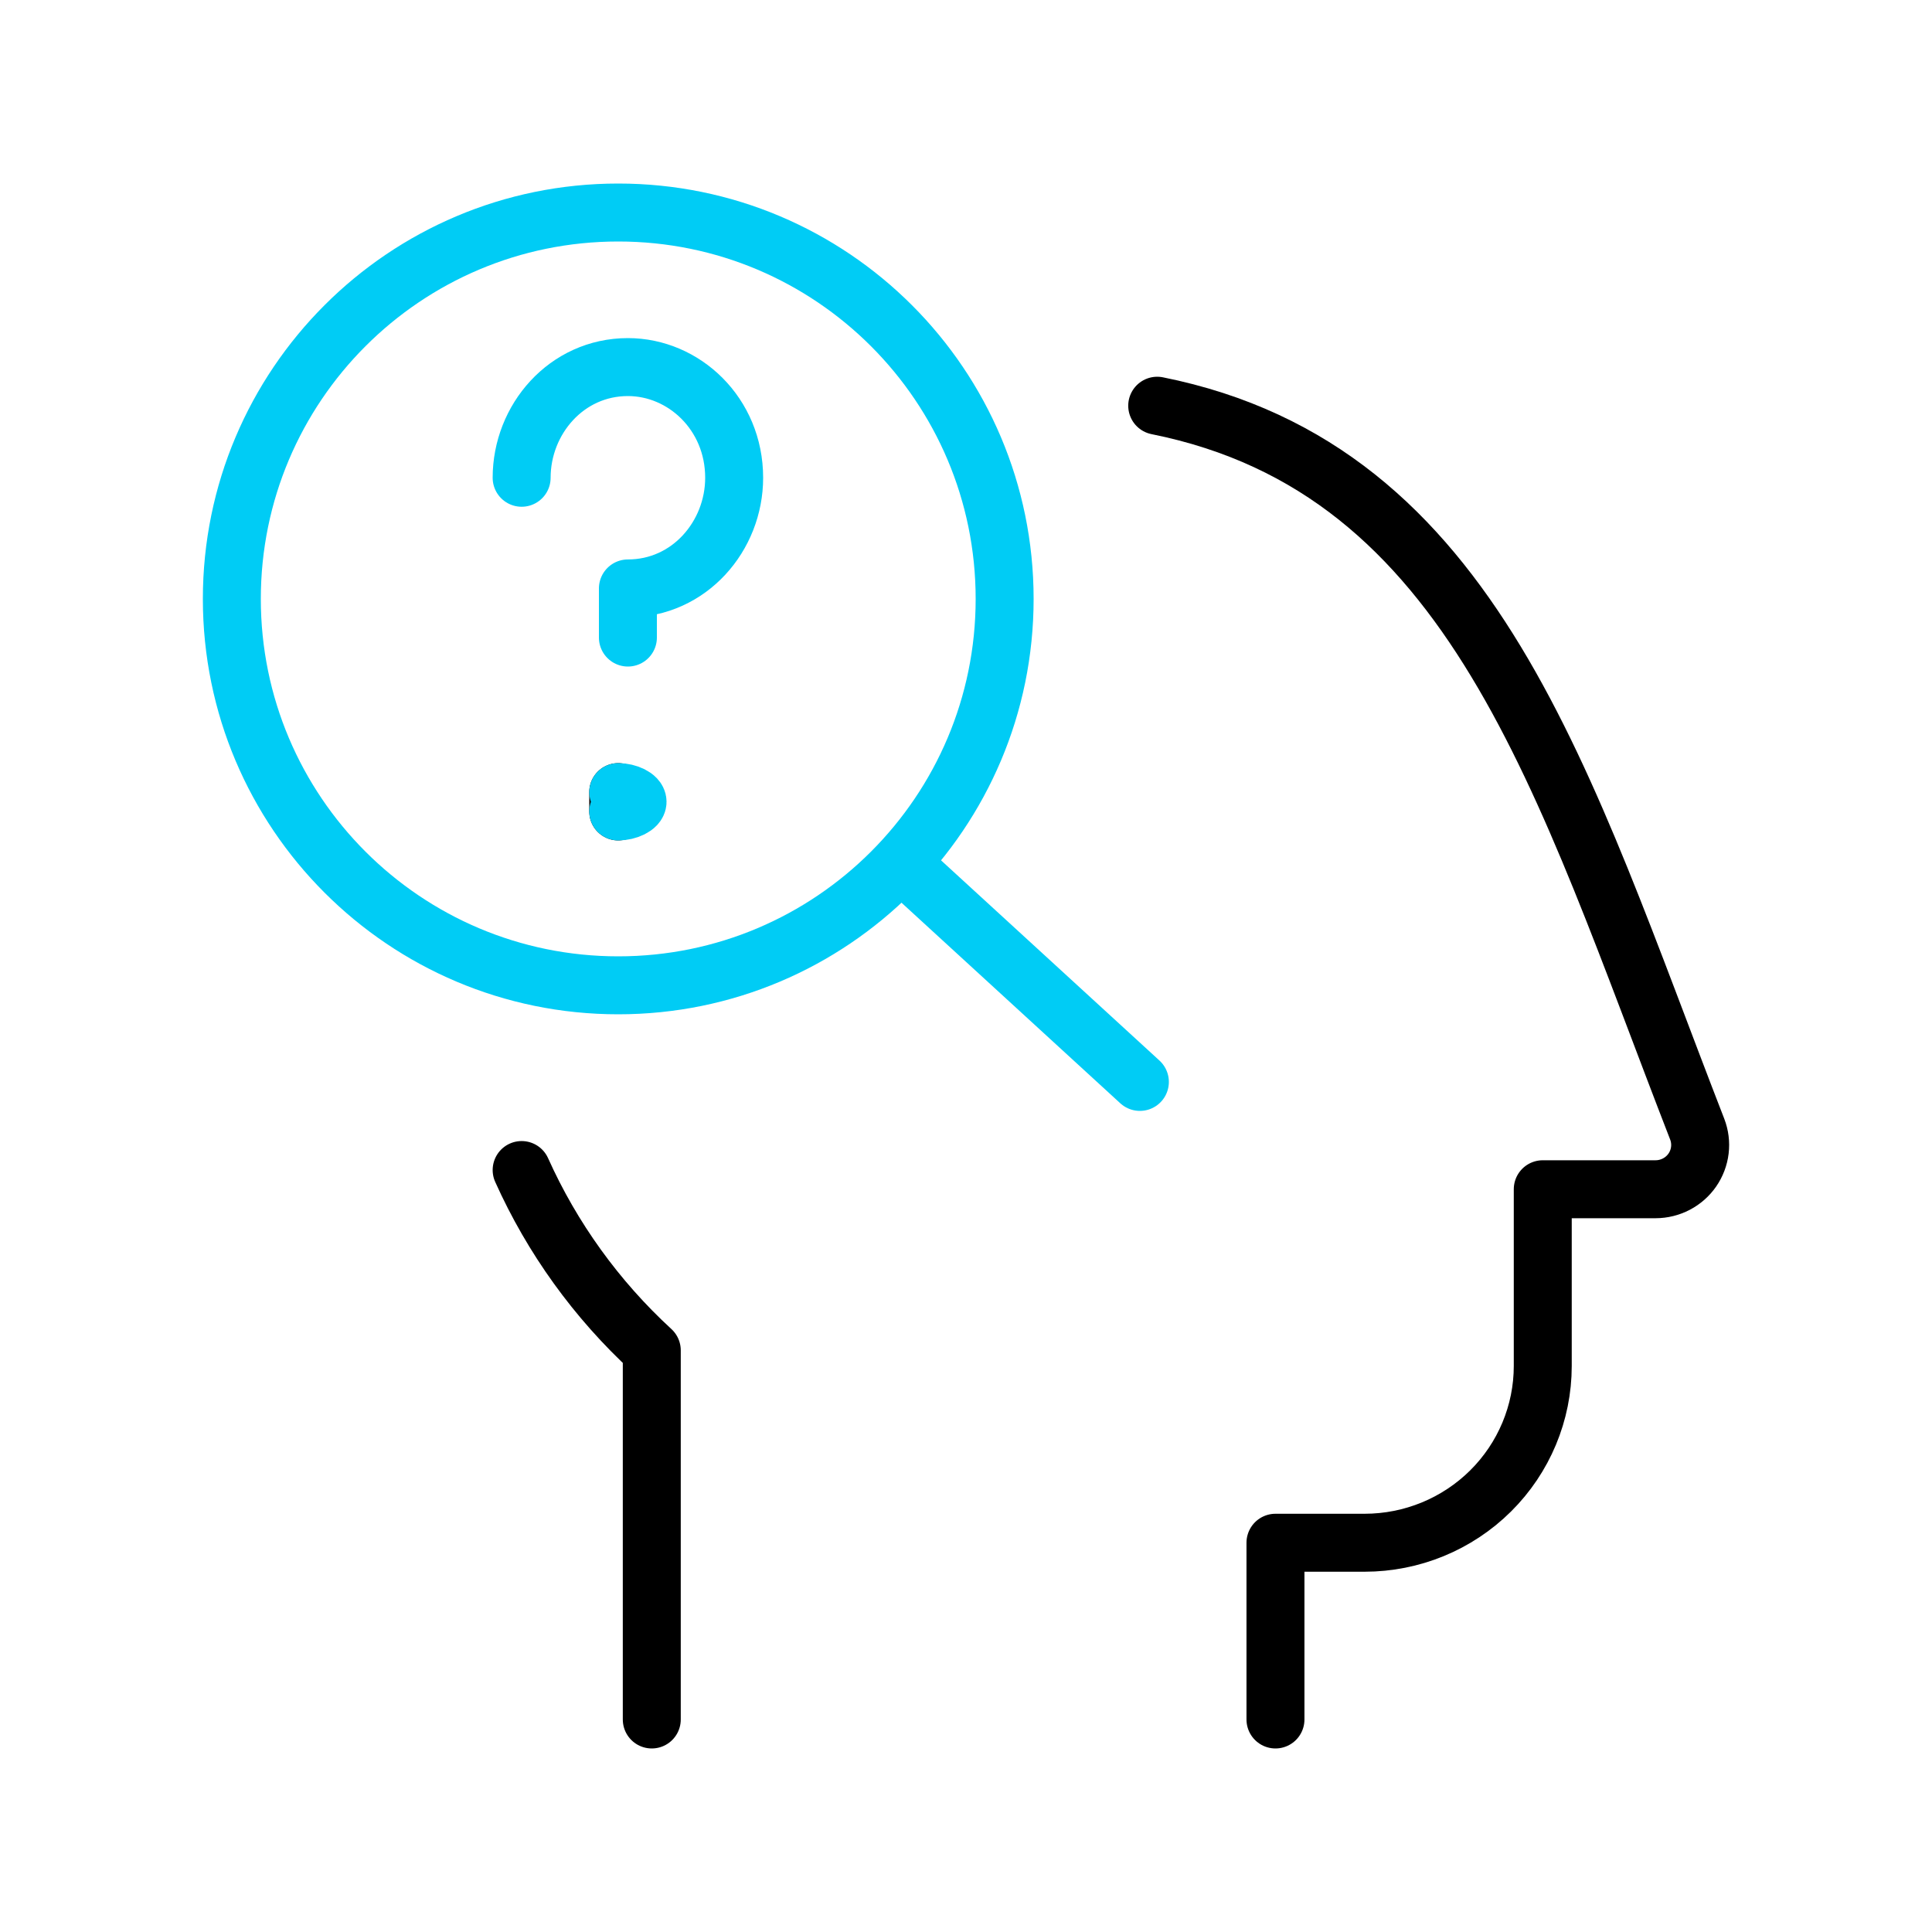 <svg width="100" height="100" viewBox="0 0 100 100" fill="none" xmlns="http://www.w3.org/2000/svg">
<path d="M33.736 89V69.895C30.863 67.255 28.578 64.075 27 60.561M66.018 89V79.852H70.63C73.076 79.852 75.422 78.888 77.152 77.172C78.881 75.457 79.853 73.129 79.853 70.703V61.555H85.695C86.069 61.554 86.437 61.463 86.768 61.29C87.099 61.117 87.383 60.867 87.595 60.561C87.806 60.255 87.94 59.902 87.984 59.533C88.028 59.164 87.981 58.791 87.847 58.444C80.871 40.496 76.349 24.302 59.897 21" stroke="black" stroke-width="3" stroke-linecap="round" stroke-linejoin="round"/>
<path d="M32 51C43.046 51 52 42.046 52 31C52 19.954 43.046 11 32 11C20.954 11 12 19.954 12 31C12 42.046 20.954 51 32 51Z" stroke="#00CCF5" stroke-width="3" stroke-linecap="round" stroke-linejoin="round"/>
<path d="M47 45L59 56" stroke="#00CCF5" stroke-width="3" stroke-linecap="round" stroke-linejoin="round"/>
<path d="M27 24.729C27 21.713 29.316 19 32.5 19C35.395 19 38 21.412 38 24.729C38 27.744 35.684 30.457 32.5 30.457V33" stroke="#00CCF5" stroke-width="3" stroke-miterlimit="10" stroke-linecap="round" stroke-linejoin="round"/>
<path d="M32 41C32 41 32 41.25 32 41.5C32 41.75 32 42 32 42" stroke="black" stroke-width="3" stroke-miterlimit="10" stroke-linecap="round" stroke-linejoin="round"/>
<path d="M32 41C32.5 41 33 41.25 33 41.5C33 41.75 32.5 42 32 42" stroke="#00CCF5" stroke-width="3" stroke-miterlimit="10" stroke-linecap="round" stroke-linejoin="round"/>
</svg>
